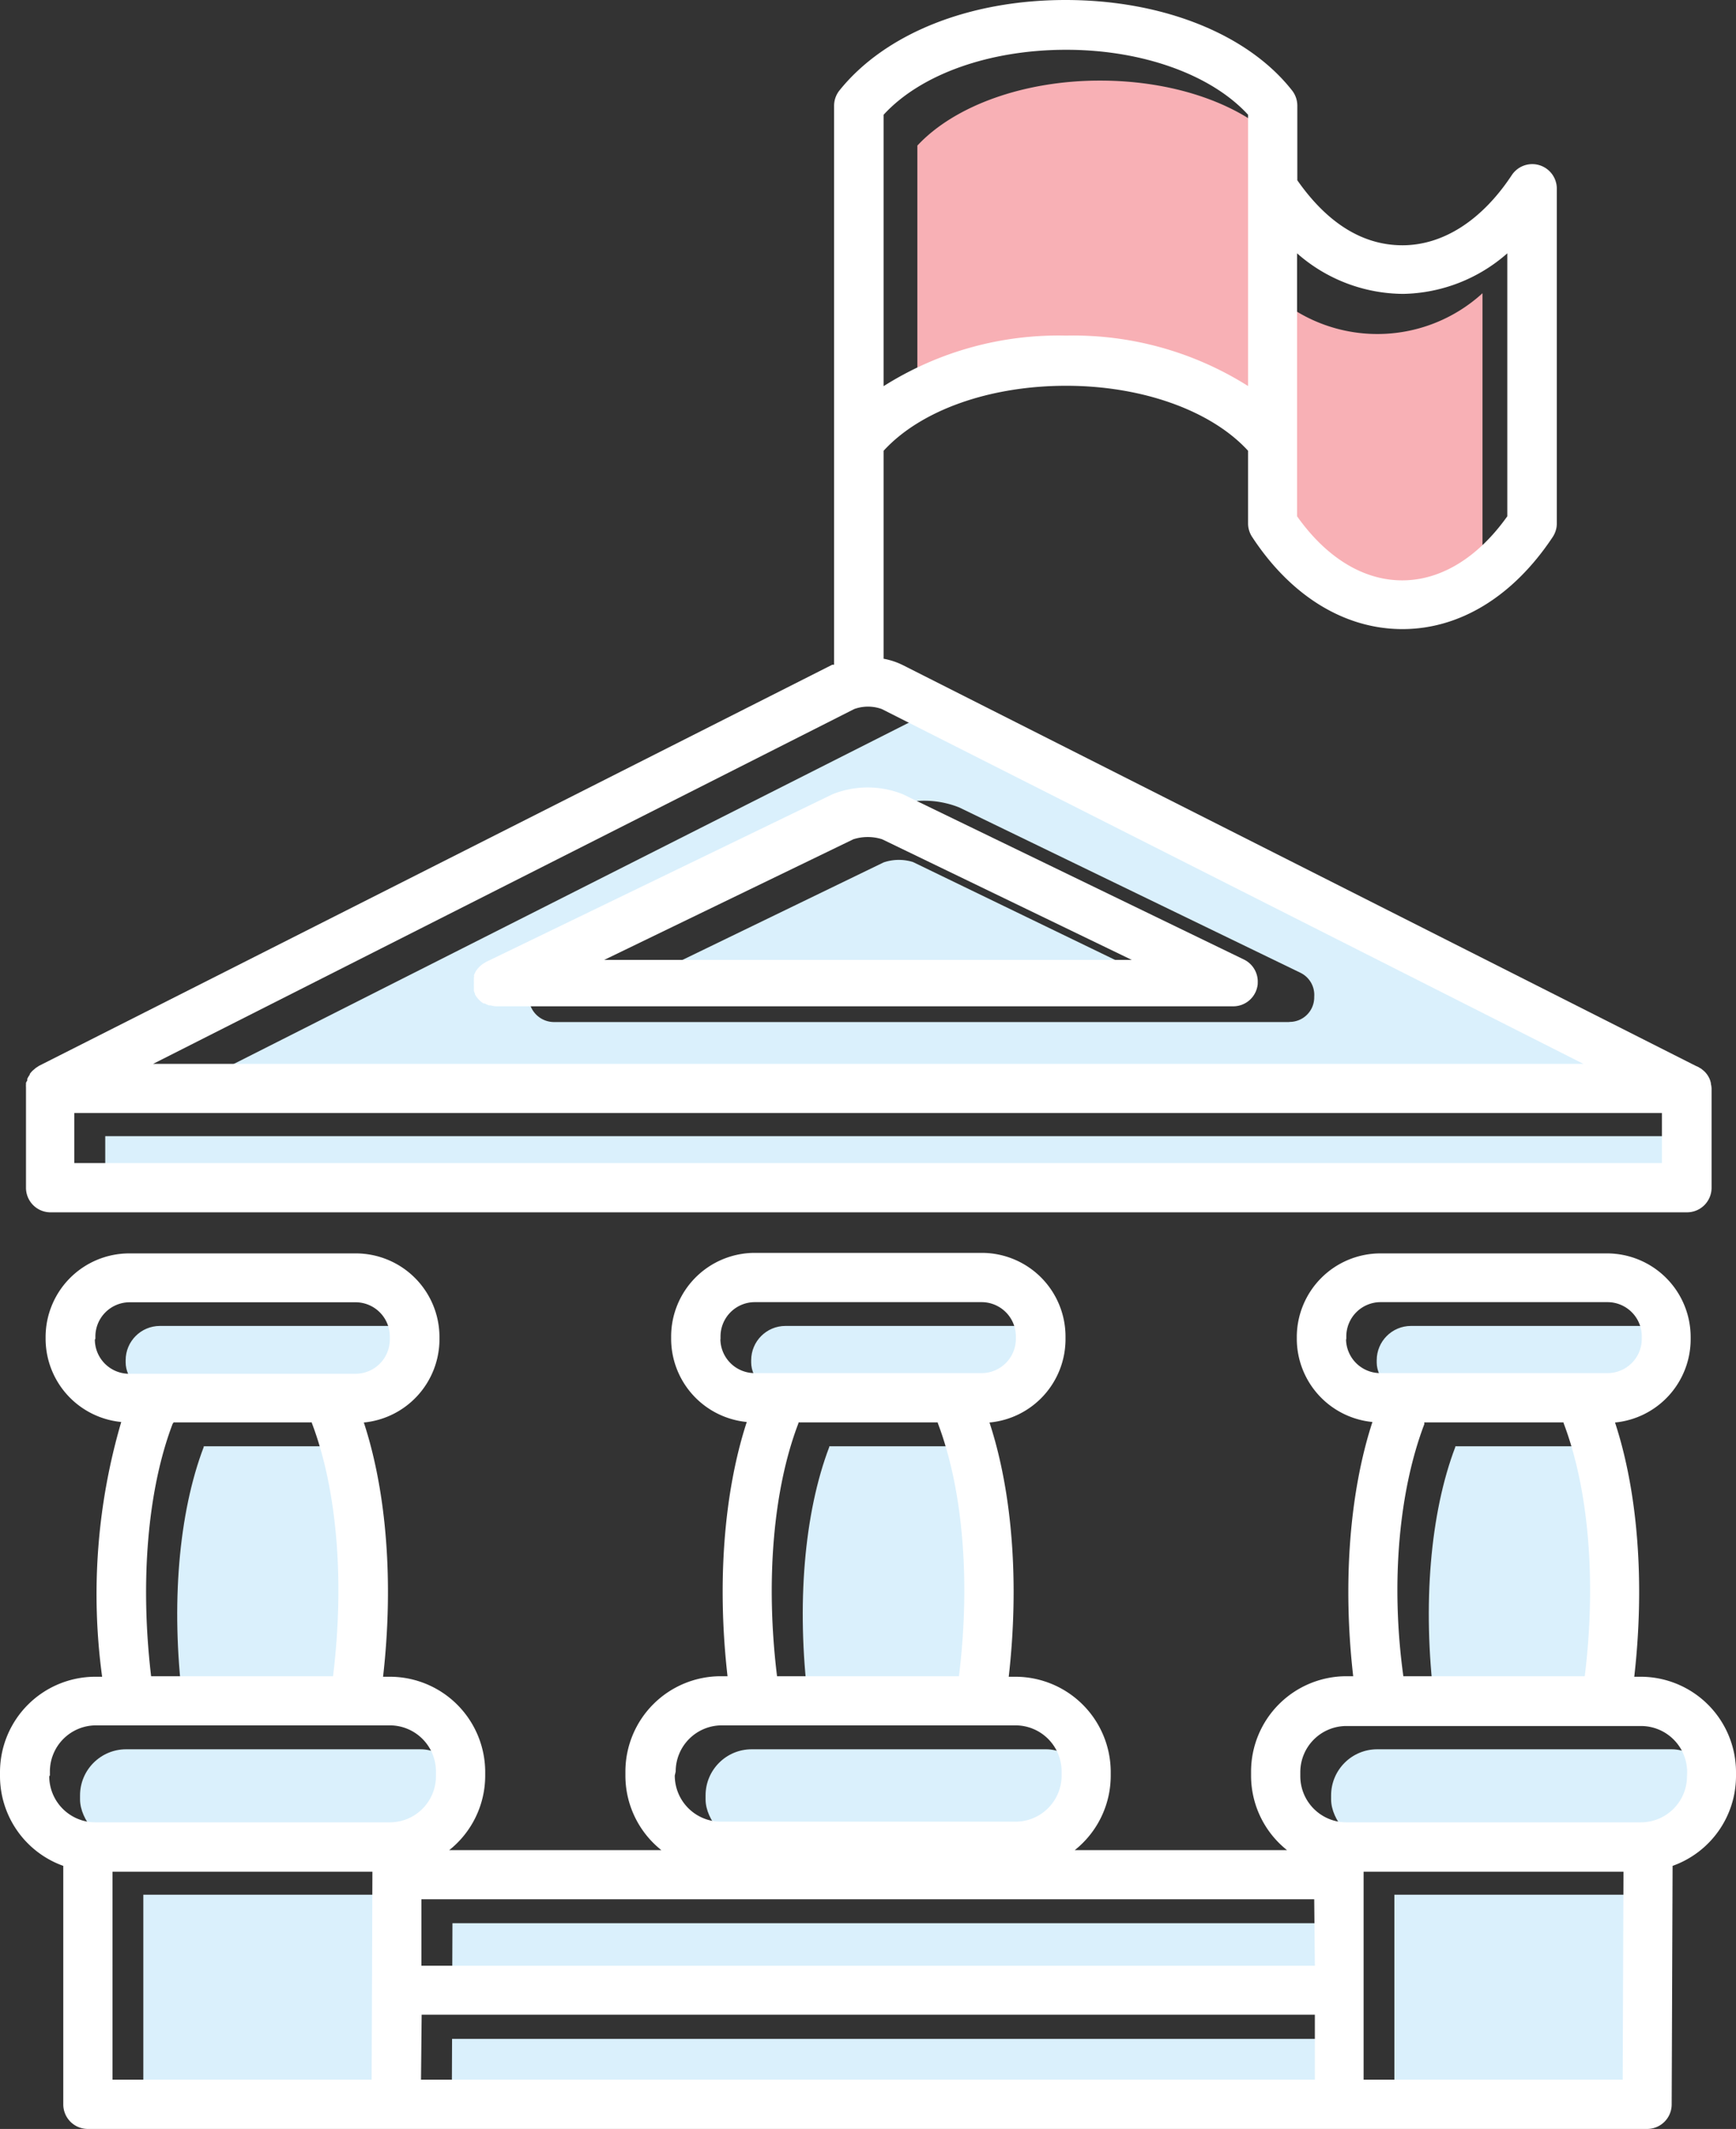 <svg xmlns="http://www.w3.org/2000/svg" viewBox="-0 0 133.6 163.79"><rect x="-0" y="0" width="133.6" height="163.79" fill="#333333" stroke="none"/><title>Depositphotos_79896650_36</title><g data-name="Layer 2"><g data-name="Layer 1"><g data-name="Layer 2"><path fill="#daf0fc" d="M34.77 161.77h68.76v-4.91H34.79l-.02 4.91z"/><rect x="105.95" y="102.01" width="22.73" height="5.46" rx="2.64" ry="2.64" fill="#daf0fc"/><path fill="#daf0fc" d="M107.31 161.79h19.95l.06-16.02h-20.01v16.02z"/><rect x="6.16" y="134.58" width="29.76" height="7.4" rx="3.55" ry="3.55" fill="#daf0fc"/><path d="M26.42 111.32v-.05H15.68v.05c-1.94 5.09-2.53 12.17-1.63 19.48h14c.95-7.31.31-14.4-1.63-19.48z" fill="#daf0fc"/><path fill="#daf0fc" d="M11.03 161.79h19.95l.06-16.02H11.03v16.02z"/><path fill="#daf0fc" d="M34.8 153.07h68.73v-5.11H34.82l-.02 5.11z"/><path d="M122.7 111.32v-.05H112v.05c-1.94 5.09-2.53 12.17-1.63 19.48h14c.86-7.31.27-14.4-1.67-19.48z" fill="#daf0fc"/><rect x="9.67" y="102.01" width="22.73" height="5.46" rx="2.64" ry="2.64" fill="#daf0fc"/><path d="M74.56 111.32v-.05H63.82v.05c-1.94 5.09-2.53 12.17-1.63 19.48h14c.9-7.31.31-14.4-1.63-19.48z" fill="#daf0fc"/><path d="M98.65 11.2c-2.87-3.13-8.17-5-14-5s-11.18 1.92-14.05 5v20.87a25.17 25.17 0 0 1 14-3.87 25.17 25.17 0 0 1 14 3.88V11.2z" fill="#f8b0b5"/><rect x="102.44" y="134.58" width="29.76" height="7.4" rx="3.55" ry="3.55" fill="#daf0fc"/><path fill="#daf0fc" d="M8.1 87.41h122.17v3.85H8.1z"/><path d="M106 47.72c3 0 5.83-1.74 8.09-4.93V22.56a12 12 0 0 1-16.18 0v20.23c2.27 3.21 5.09 4.93 8.09 4.93z" fill="#f8b0b5"/><rect x="57.81" y="102.01" width="22.74" height="5.46" rx="2.64" ry="2.64" fill="#daf0fc"/><rect x="54.3" y="134.58" width="29.76" height="7.4" rx="3.55" ry="3.55" fill="#daf0fc"/><path d="M68 66.35l-19.13 9.27h40.6l-19.21-9.3a3.64 3.64 0 0 0-2.26.03z" fill="#daf0fc"/><path d="M72.2 55.53a3.12 3.12 0 0 0-2.12 0l-54 27.29h110.11zm27 23.1H42.58a1.94 1.94 0 0 1-1.88-2v-.19a1.92 1.92 0 0 1 .33-.78 2.21 2.21 0 0 1 .72-.63l26.68-12.91a7.29 7.29 0 0 1 5.39 0l26.26 12.72a1.89 1.89 0 0 1 1.06 1.84v.08a1.89 1.89 0 0 1-1.89 1.86z" fill="#daf0fc"/><path d="M126.29 129h-.52c.82-7.17.29-14.17-1.48-19.56a6.44 6.44 0 0 0 5.82-6.4v-.18a6.44 6.44 0 0 0-6.43-6.43h-17.45a6.44 6.44 0 0 0-6.43 6.43v.14a6.44 6.44 0 0 0 5.82 6.4c-1.76 5.4-2.3 12.39-1.48 19.56h-.52a7.34 7.34 0 0 0-7.34 7.34v.31a7.32 7.32 0 0 0 2.77 5.73H82.71a7.32 7.32 0 0 0 2.77-5.73v-.31a7.34 7.34 0 0 0-7.33-7.3h-.52c.82-7.17.29-14.17-1.48-19.56A6.44 6.44 0 0 0 82 103v-.18a6.44 6.44 0 0 0-6.43-6.43H58.08a6.44 6.44 0 0 0-6.43 6.43v.18a6.44 6.44 0 0 0 5.82 6.4c-1.76 5.4-2.3 12.39-1.48 19.56h-.52a7.34 7.34 0 0 0-7.34 7.34v.31a7.32 7.32 0 0 0 2.77 5.73H34.57a7.32 7.32 0 0 0 2.77-5.73v-.31A7.34 7.34 0 0 0 30 129h-.52c.82-7.17.29-14.17-1.48-19.56a6.44 6.44 0 0 0 5.82-6.4v-.18a6.44 6.44 0 0 0-6.43-6.43H9.94a6.44 6.44 0 0 0-6.43 6.43v.14a6.44 6.44 0 0 0 5.82 6.4A47.1 47.1 0 0 0 7.86 129h-.52A7.34 7.34 0 0 0 0 136.34v.31a7.34 7.34 0 0 0 4.87 6.9v18.35a1.89 1.89 0 0 0 1.89 1.89h120a1.89 1.89 0 0 0 1.89-1.89l.07-18.35a7.34 7.34 0 0 0 4.88-6.9v-.31a7.34 7.34 0 0 0-7.3-7.34zm-70.84-26v-.18a2.64 2.64 0 0 1 2.64-2.64h17.45a2.64 2.64 0 0 1 2.64 2.64v.18a2.64 2.64 0 0 1-2.64 2.64H58.08a2.64 2.64 0 0 1-2.64-2.58zm6 6.48v-.05h10.72v.05c1.94 5.09 2.53 12.17 1.63 19.48h-14c-.89-7.25-.31-14.33 1.63-19.42zM52 136.29a3.55 3.55 0 0 1 3.55-3.55h22.6a3.55 3.55 0 0 1 3.55 3.55v.31a3.55 3.55 0 0 1-3.55 3.55H55.48a3.55 3.55 0 0 1-3.55-3.55zM103.61 103v-.18a2.64 2.64 0 0 1 2.64-2.64h17.46a2.64 2.64 0 0 1 2.64 2.64v.18a2.64 2.64 0 0 1-2.64 2.64h-17.48a2.64 2.64 0 0 1-2.64-2.57zm6 6.48v-.05h10.72v.05c1.94 5.09 2.53 12.17 1.63 19.48H108c-1-7.24-.32-14.32 1.62-19.41zm-8.42 41.75H32.43v-5.11h68.71zM32.45 155h68.74v5H32.4zM7.34 103v-.18a2.64 2.64 0 0 1 2.66-2.63h17.4a2.64 2.64 0 0 1 2.6 2.68v.18a2.64 2.64 0 0 1-2.64 2.64H9.94a2.64 2.64 0 0 1-2.64-2.63zm6 6.48v-.05H24v.05c1.94 5.09 2.53 12.17 1.63 19.48h-14c-.86-7.26-.28-14.34 1.66-19.43zm-9.5 27.12v-.31a3.55 3.55 0 0 1 3.55-3.55H30a3.55 3.55 0 0 1 3.55 3.55v.31a3.55 3.55 0 0 1-3.5 3.6H7.34a3.55 3.55 0 0 1-3.55-3.55zm4.82 7.4h20l-.06 16H8.66zm96.28 16v-16h20l-.06 16zm24.89-23.35a3.55 3.55 0 0 1-3.55 3.55h-22.66a3.55 3.55 0 0 1-3.55-3.55v-.31a3.55 3.55 0 0 1 3.55-3.55h22.67a3.55 3.55 0 0 1 3.55 3.55z" fill="#fff"/><path d="M96.79 75.66a1.89 1.89 0 0 0-1.06-1.84L69.47 61.1a7.29 7.29 0 0 0-5.39 0L37.42 74l-.1.06-.18.11-.14.11-.14.13-.12.14-.11.15-.08.16-.08.17a.23.23 0 0 1 0 .17v.18a1.87 1.87 0 0 0 0 .2v.12a1.88 1.88 0 0 0 0 .2v.33a1.9 1.9 0 0 0 .08.21v.05a1.9 1.9 0 0 0 .23.34l.07.08a1.9 1.9 0 0 0 .36.29h.09a1.87 1.87 0 0 0 .35.15h.11a1.88 1.88 0 0 0 .47.07h56.68a1.89 1.89 0 0 0 1.89-1.89s0 .16-.01.13zM65.67 64.57a3.64 3.64 0 0 1 2.22 0l19.21 9.28H46.5z" fill="#fff"/><path d="M3.83 93.27h126a1.89 1.89 0 0 0 1.89-1.89v-7.64a1.84 1.84 0 0 0-.05-.34v-.05a1.85 1.85 0 0 0-.1-.34 1.86 1.86 0 0 0-.34-.52l-.09-.09-.22-.18-.26-.15-.16-.07-61-30.82a5.6 5.6 0 0 0-1.5-.5v-16c2.87-3.13 8.17-5 14.05-5s11.18 1.92 14 5v5.64a1.9 1.9 0 0 0 .32 1c3 4.57 7.14 7.08 11.56 7.08s8.53-2.52 11.56-7.08a1.9 1.9 0 0 0 .32-1V14.48a1.89 1.89 0 0 0-3.47-1c-2.3 3.48-5.29 5.39-8.41 5.39s-5.83-1.77-8.09-5V8.13a1.9 1.9 0 0 0-.42-1.19C96 2.6 89.44 0 82 0S68.11 2.6 64.61 6.95a1.89 1.89 0 0 0-.42 1.19v43h-.14L3 82l-.12.08-.11.07-.19.16-.07.06a1.89 1.89 0 0 0-.22.26v.05a1.9 1.9 0 0 0-.19.32v.12l-.1.18v.13a1.87 1.87 0 0 0 0 .23v7.72a1.89 1.89 0 0 0 1.83 1.89zm1.89-3.79v-3.85H127.9v3.85zM108 22.61a12.45 12.45 0 0 0 8-3.12v20.23c-2.26 3.18-5.11 4.93-8.09 4.93s-5.83-1.74-8.09-4.93V19.49a12.45 12.45 0 0 0 8.18 3.12zM68 8.83c2.87-3.13 8.17-5 14.05-5s11.18 1.92 14 5V29.7a25.17 25.17 0 0 0-14-3.88A25.17 25.17 0 0 0 68 29.71zm-2.26 45.72a3.12 3.12 0 0 1 2.12 0l54 27.3H11.78z" fill="#fff"/></g></g></g></svg>